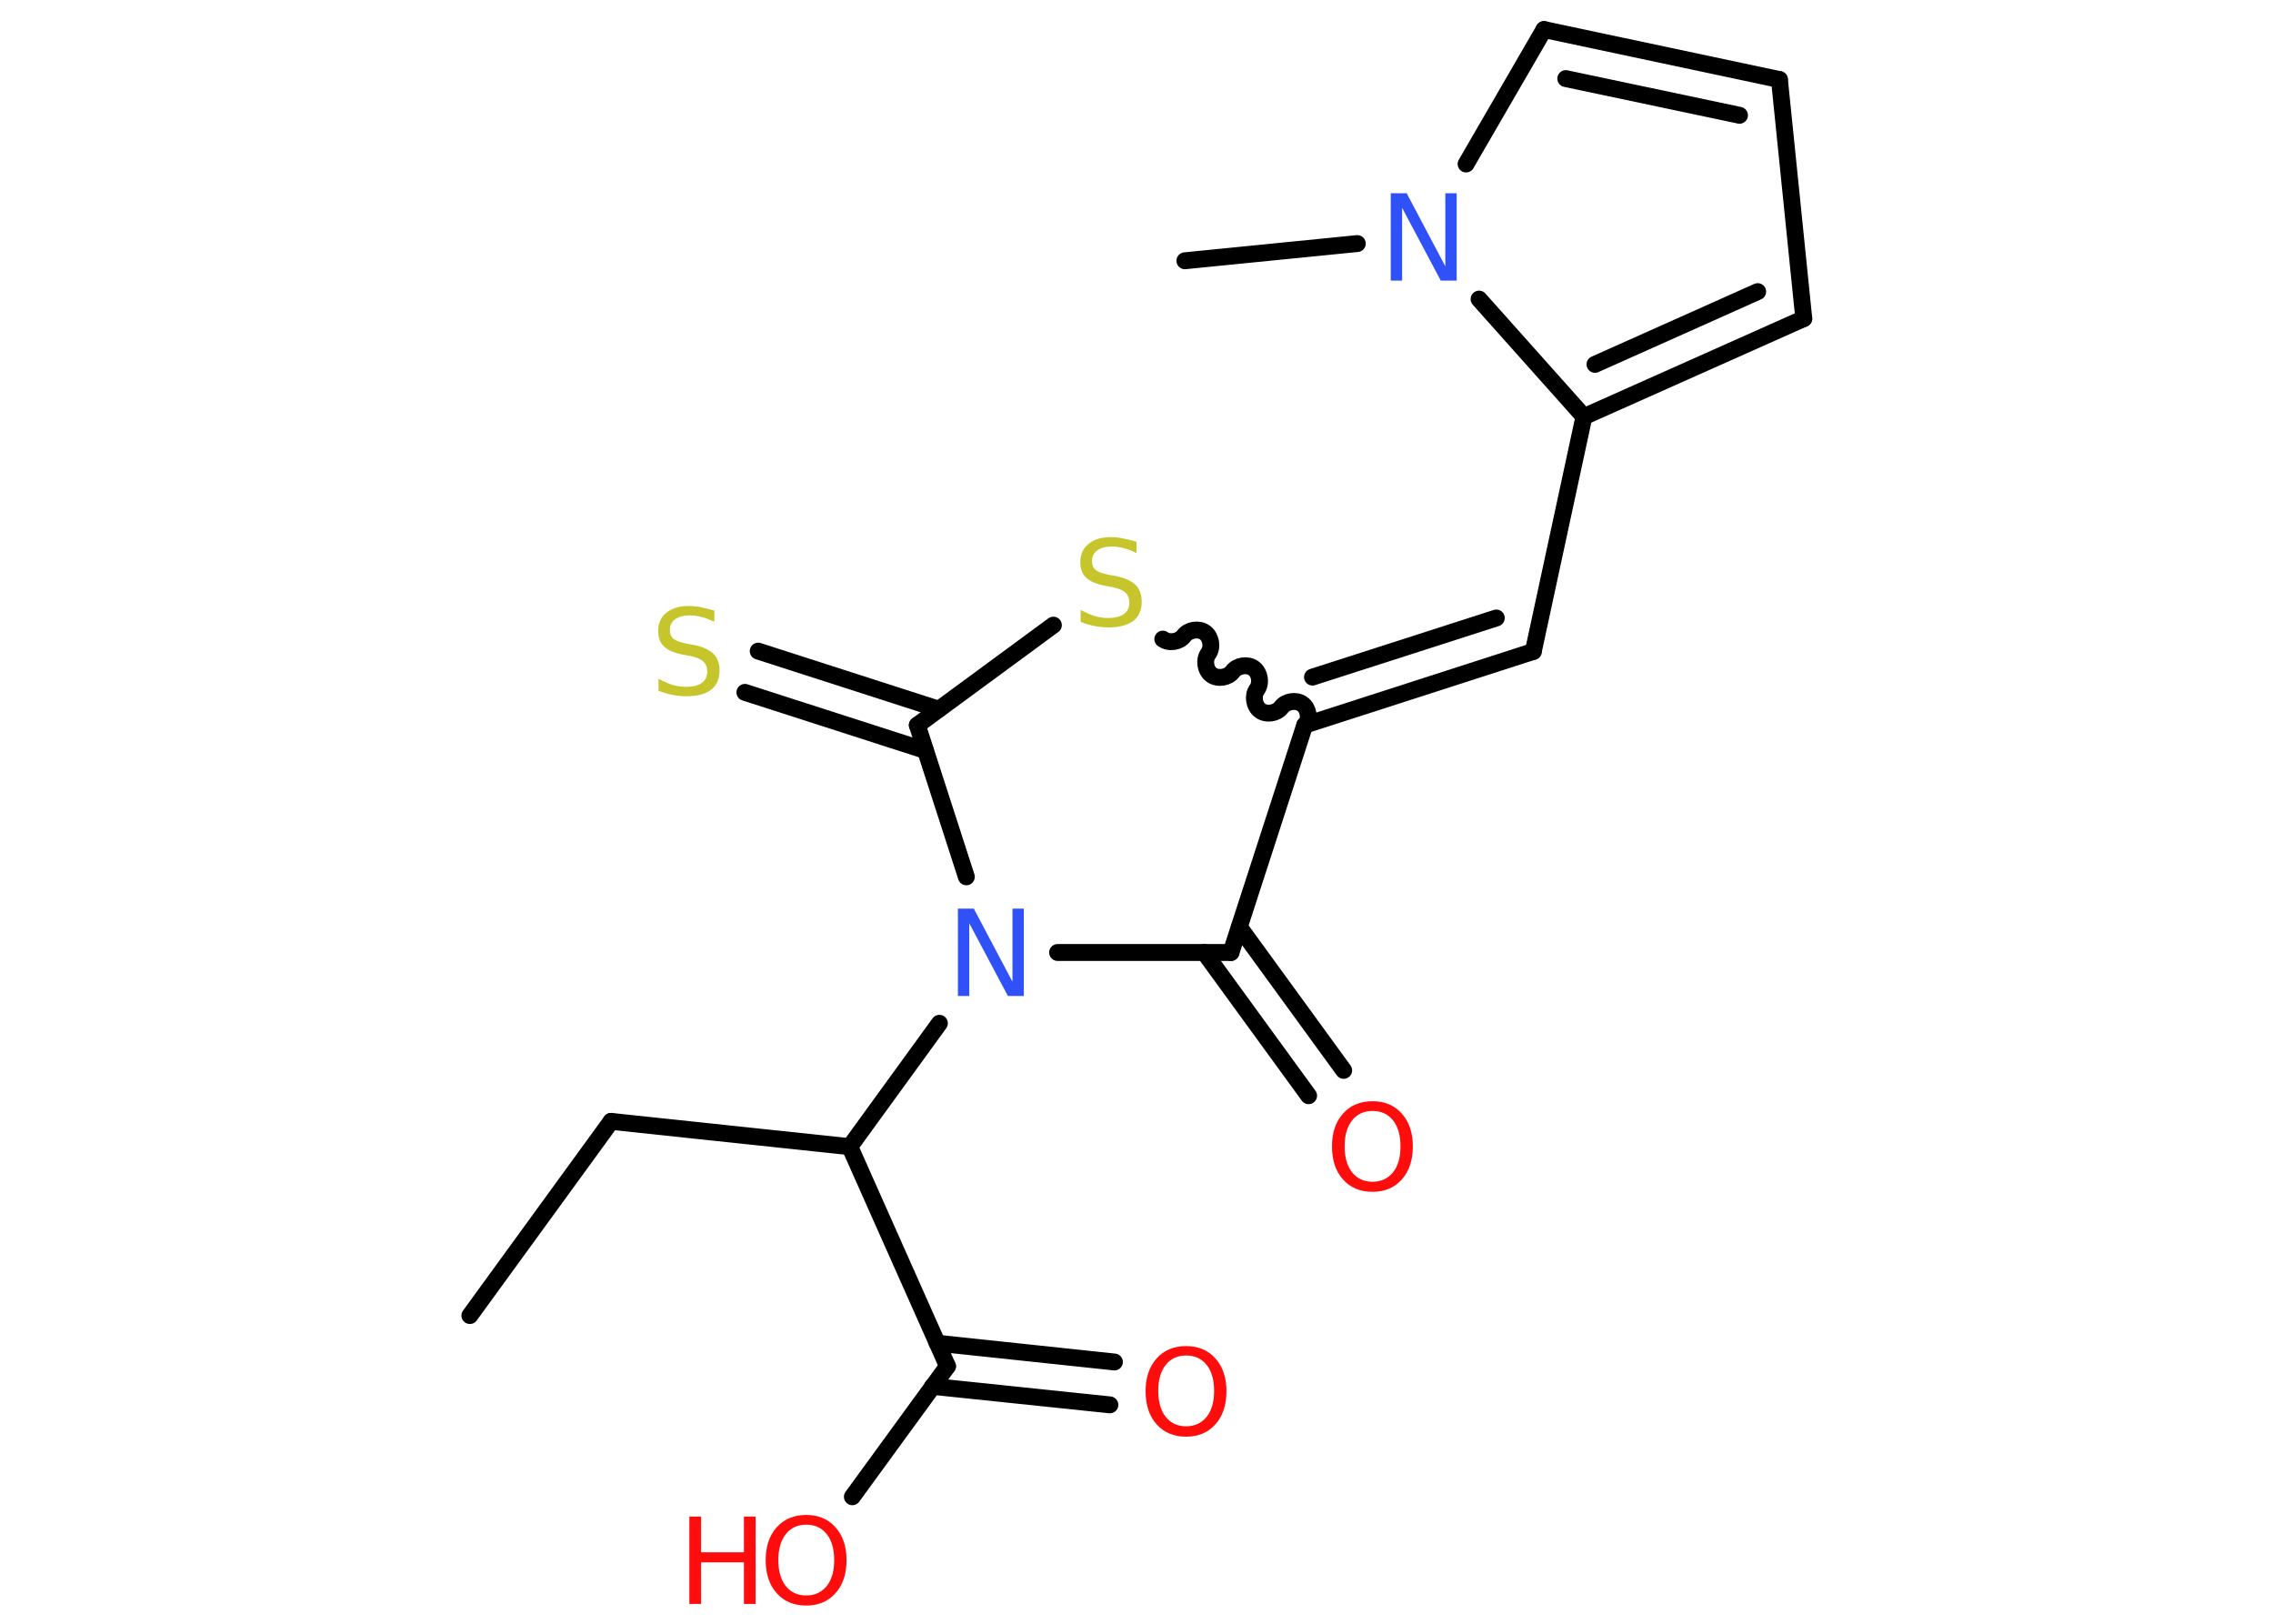 <?xml version='1.0' encoding='UTF-8'?>
<!DOCTYPE svg PUBLIC "-//W3C//DTD SVG 1.1//EN" "http://www.w3.org/Graphics/SVG/1.1/DTD/svg11.dtd">
<svg version='1.2' xmlns='http://www.w3.org/2000/svg' xmlns:xlink='http://www.w3.org/1999/xlink' width='70.0mm' height='50.0mm' viewBox='0 0 70.0 50.0'>
  <desc>Generated by the Chemistry Development Kit (http://github.com/cdk)</desc>
  <g stroke-linecap='round' stroke-linejoin='round' stroke='#000000' stroke-width='.52' fill='#FF0D0D'>
    <rect x='.0' y='.0' width='70.0' height='50.0' fill='#FFFFFF' stroke='none'/>
    <g id='mol1' class='mol'>
      <line id='mol1bnd1' class='bond' x1='14.47' y1='40.51' x2='18.82' y2='34.53'/>
      <line id='mol1bnd2' class='bond' x1='18.82' y1='34.53' x2='26.17' y2='35.31'/>
      <line id='mol1bnd3' class='bond' x1='26.17' y1='35.31' x2='29.18' y2='42.07'/>
      <g id='mol1bnd4' class='bond'>
        <line x1='28.86' y1='41.36' x2='34.32' y2='41.94'/>
        <line x1='28.72' y1='42.69' x2='34.18' y2='43.26'/>
      </g>
      <line id='mol1bnd5' class='bond' x1='29.18' y1='42.07' x2='26.25' y2='46.09'/>
      <line id='mol1bnd6' class='bond' x1='26.17' y1='35.31' x2='28.93' y2='31.51'/>
      <line id='mol1bnd7' class='bond' x1='32.57' y1='29.33' x2='37.91' y2='29.33'/>
      <g id='mol1bnd8' class='bond'>
        <line x1='38.17' y1='28.55' x2='41.38' y2='32.96'/>
        <line x1='37.09' y1='29.33' x2='40.3' y2='33.74'/>
      </g>
      <line id='mol1bnd9' class='bond' x1='37.91' y1='29.33' x2='40.18' y2='22.33'/>
      <g id='mol1bnd10' class='bond'>
        <line x1='47.22' y1='20.06' x2='40.18' y2='22.33'/>
        <line x1='46.08' y1='19.03' x2='40.42' y2='20.85'/>
      </g>
      <line id='mol1bnd11' class='bond' x1='47.22' y1='20.06' x2='48.78' y2='12.83'/>
      <g id='mol1bnd12' class='bond'>
        <line x1='48.78' y1='12.83' x2='55.55' y2='9.81'/>
        <line x1='49.12' y1='11.22' x2='54.13' y2='8.98'/>
      </g>
      <line id='mol1bnd13' class='bond' x1='55.55' y1='9.81' x2='54.8' y2='2.45'/>
      <g id='mol1bnd14' class='bond'>
        <line x1='54.8' y1='2.45' x2='47.55' y2='.91'/>
        <line x1='53.57' y1='3.55' x2='48.22' y2='2.42'/>
      </g>
      <line id='mol1bnd15' class='bond' x1='47.55' y1='.91' x2='45.15' y2='5.05'/>
      <line id='mol1bnd16' class='bond' x1='48.78' y1='12.83' x2='45.55' y2='9.21'/>
      <line id='mol1bnd17' class='bond' x1='41.8' y1='7.5' x2='36.49' y2='8.03'/>
      <path id='mol1bnd18' class='bond' d='M35.81 19.68c.19 .14 .51 .09 .65 -.1c.14 -.19 .46 -.24 .65 -.1c.19 .14 .24 .46 .1 .65c-.14 .19 -.09 .51 .1 .65c.19 .14 .51 .09 .65 -.1c.14 -.19 .46 -.24 .65 -.1c.19 .14 .24 .46 .1 .65c-.14 .19 -.09 .51 .1 .65c.19 .14 .51 .09 .65 -.1c.14 -.19 .46 -.24 .65 -.1c.19 .14 .24 .46 .1 .65' fill='none' stroke='#000000' stroke-width='.52'/>
      <line id='mol1bnd19' class='bond' x1='32.44' y1='19.25' x2='28.25' y2='22.33'/>
      <line id='mol1bnd20' class='bond' x1='29.76' y1='27.0' x2='28.25' y2='22.33'/>
      <g id='mol1bnd21' class='bond'>
        <line x1='28.5' y1='23.11' x2='22.94' y2='21.32'/>
        <line x1='28.91' y1='21.84' x2='23.35' y2='20.05'/>
      </g>
      <path id='mol1atm5' class='atom' d='M36.53 41.74q-.4 .0 -.63 .29q-.23 .29 -.23 .8q.0 .51 .23 .8q.23 .29 .63 .29q.39 .0 .63 -.29q.23 -.29 .23 -.8q.0 -.51 -.23 -.8q-.23 -.29 -.63 -.29zM36.53 41.45q.56 .0 .9 .38q.34 .38 .34 1.01q.0 .64 -.34 1.02q-.34 .38 -.9 .38q-.57 .0 -.91 -.38q-.34 -.38 -.34 -1.02q.0 -.63 .34 -1.01q.34 -.38 .91 -.38z' stroke='none'/>
      <g id='mol1atm6' class='atom'>
        <path d='M24.83 46.95q-.4 .0 -.63 .29q-.23 .29 -.23 .8q.0 .51 .23 .8q.23 .29 .63 .29q.39 .0 .63 -.29q.23 -.29 .23 -.8q.0 -.51 -.23 -.8q-.23 -.29 -.63 -.29zM24.83 46.65q.56 .0 .9 .38q.34 .38 .34 1.01q.0 .64 -.34 1.02q-.34 .38 -.9 .38q-.57 .0 -.91 -.38q-.34 -.38 -.34 -1.02q.0 -.63 .34 -1.01q.34 -.38 .91 -.38z' stroke='none'/>
        <path d='M21.23 46.7h.36v1.1h1.32v-1.1h.36v2.69h-.36v-1.28h-1.32v1.28h-.36v-2.69z' stroke='none'/>
      </g>
      <path id='mol1atm7' class='atom' d='M29.5 27.98h.49l1.19 2.25v-2.25h.35v2.69h-.49l-1.19 -2.24v2.24h-.35v-2.69z' stroke='none' fill='#3050F8'/>
      <path id='mol1atm9' class='atom' d='M42.27 34.21q-.4 .0 -.63 .29q-.23 .29 -.23 .8q.0 .51 .23 .8q.23 .29 .63 .29q.39 .0 .63 -.29q.23 -.29 .23 -.8q.0 -.51 -.23 -.8q-.23 -.29 -.63 -.29zM42.27 33.91q.56 .0 .9 .38q.34 .38 .34 1.01q.0 .64 -.34 1.02q-.34 .38 -.9 .38q-.57 .0 -.91 -.38q-.34 -.38 -.34 -1.02q.0 -.63 .34 -1.01q.34 -.38 .91 -.38z' stroke='none'/>
      <path id='mol1atm16' class='atom' d='M42.83 5.95h.49l1.19 2.25v-2.25h.35v2.69h-.49l-1.19 -2.24v2.24h-.35v-2.69z' stroke='none' fill='#3050F8'/>
      <path id='mol1atm18' class='atom' d='M35.0 16.68v.35q-.2 -.1 -.39 -.15q-.18 -.05 -.36 -.05q-.3 .0 -.46 .12q-.16 .12 -.16 .33q.0 .18 .11 .27q.11 .09 .41 .15l.22 .04q.4 .08 .6 .27q.19 .19 .19 .52q.0 .39 -.26 .59q-.26 .2 -.77 .2q-.19 .0 -.41 -.04q-.21 -.04 -.44 -.13v-.37q.22 .12 .43 .19q.21 .06 .42 .06q.31 .0 .48 -.12q.17 -.12 .17 -.35q.0 -.2 -.12 -.31q-.12 -.11 -.4 -.17l-.22 -.04q-.41 -.08 -.59 -.25q-.18 -.17 -.18 -.48q.0 -.36 .25 -.56q.25 -.21 .69 -.21q.19 .0 .38 .04q.2 .04 .4 .1z' stroke='none' fill='#C6C62C'/>
      <path id='mol1atm20' class='atom' d='M22.0 18.8v.35q-.2 -.1 -.39 -.15q-.18 -.05 -.36 -.05q-.3 .0 -.46 .12q-.16 .12 -.16 .33q.0 .18 .11 .27q.11 .09 .41 .15l.22 .04q.4 .08 .6 .27q.19 .19 .19 .52q.0 .39 -.26 .59q-.26 .2 -.77 .2q-.19 .0 -.41 -.04q-.21 -.04 -.44 -.13v-.37q.22 .12 .43 .19q.21 .06 .42 .06q.31 .0 .48 -.12q.17 -.12 .17 -.35q.0 -.2 -.12 -.31q-.12 -.11 -.4 -.17l-.22 -.04q-.41 -.08 -.59 -.25q-.18 -.17 -.18 -.48q.0 -.36 .25 -.56q.25 -.21 .69 -.21q.19 .0 .38 .04q.2 .04 .4 .1z' stroke='none' fill='#C6C62C'/>
    </g>
  </g>
</svg>
